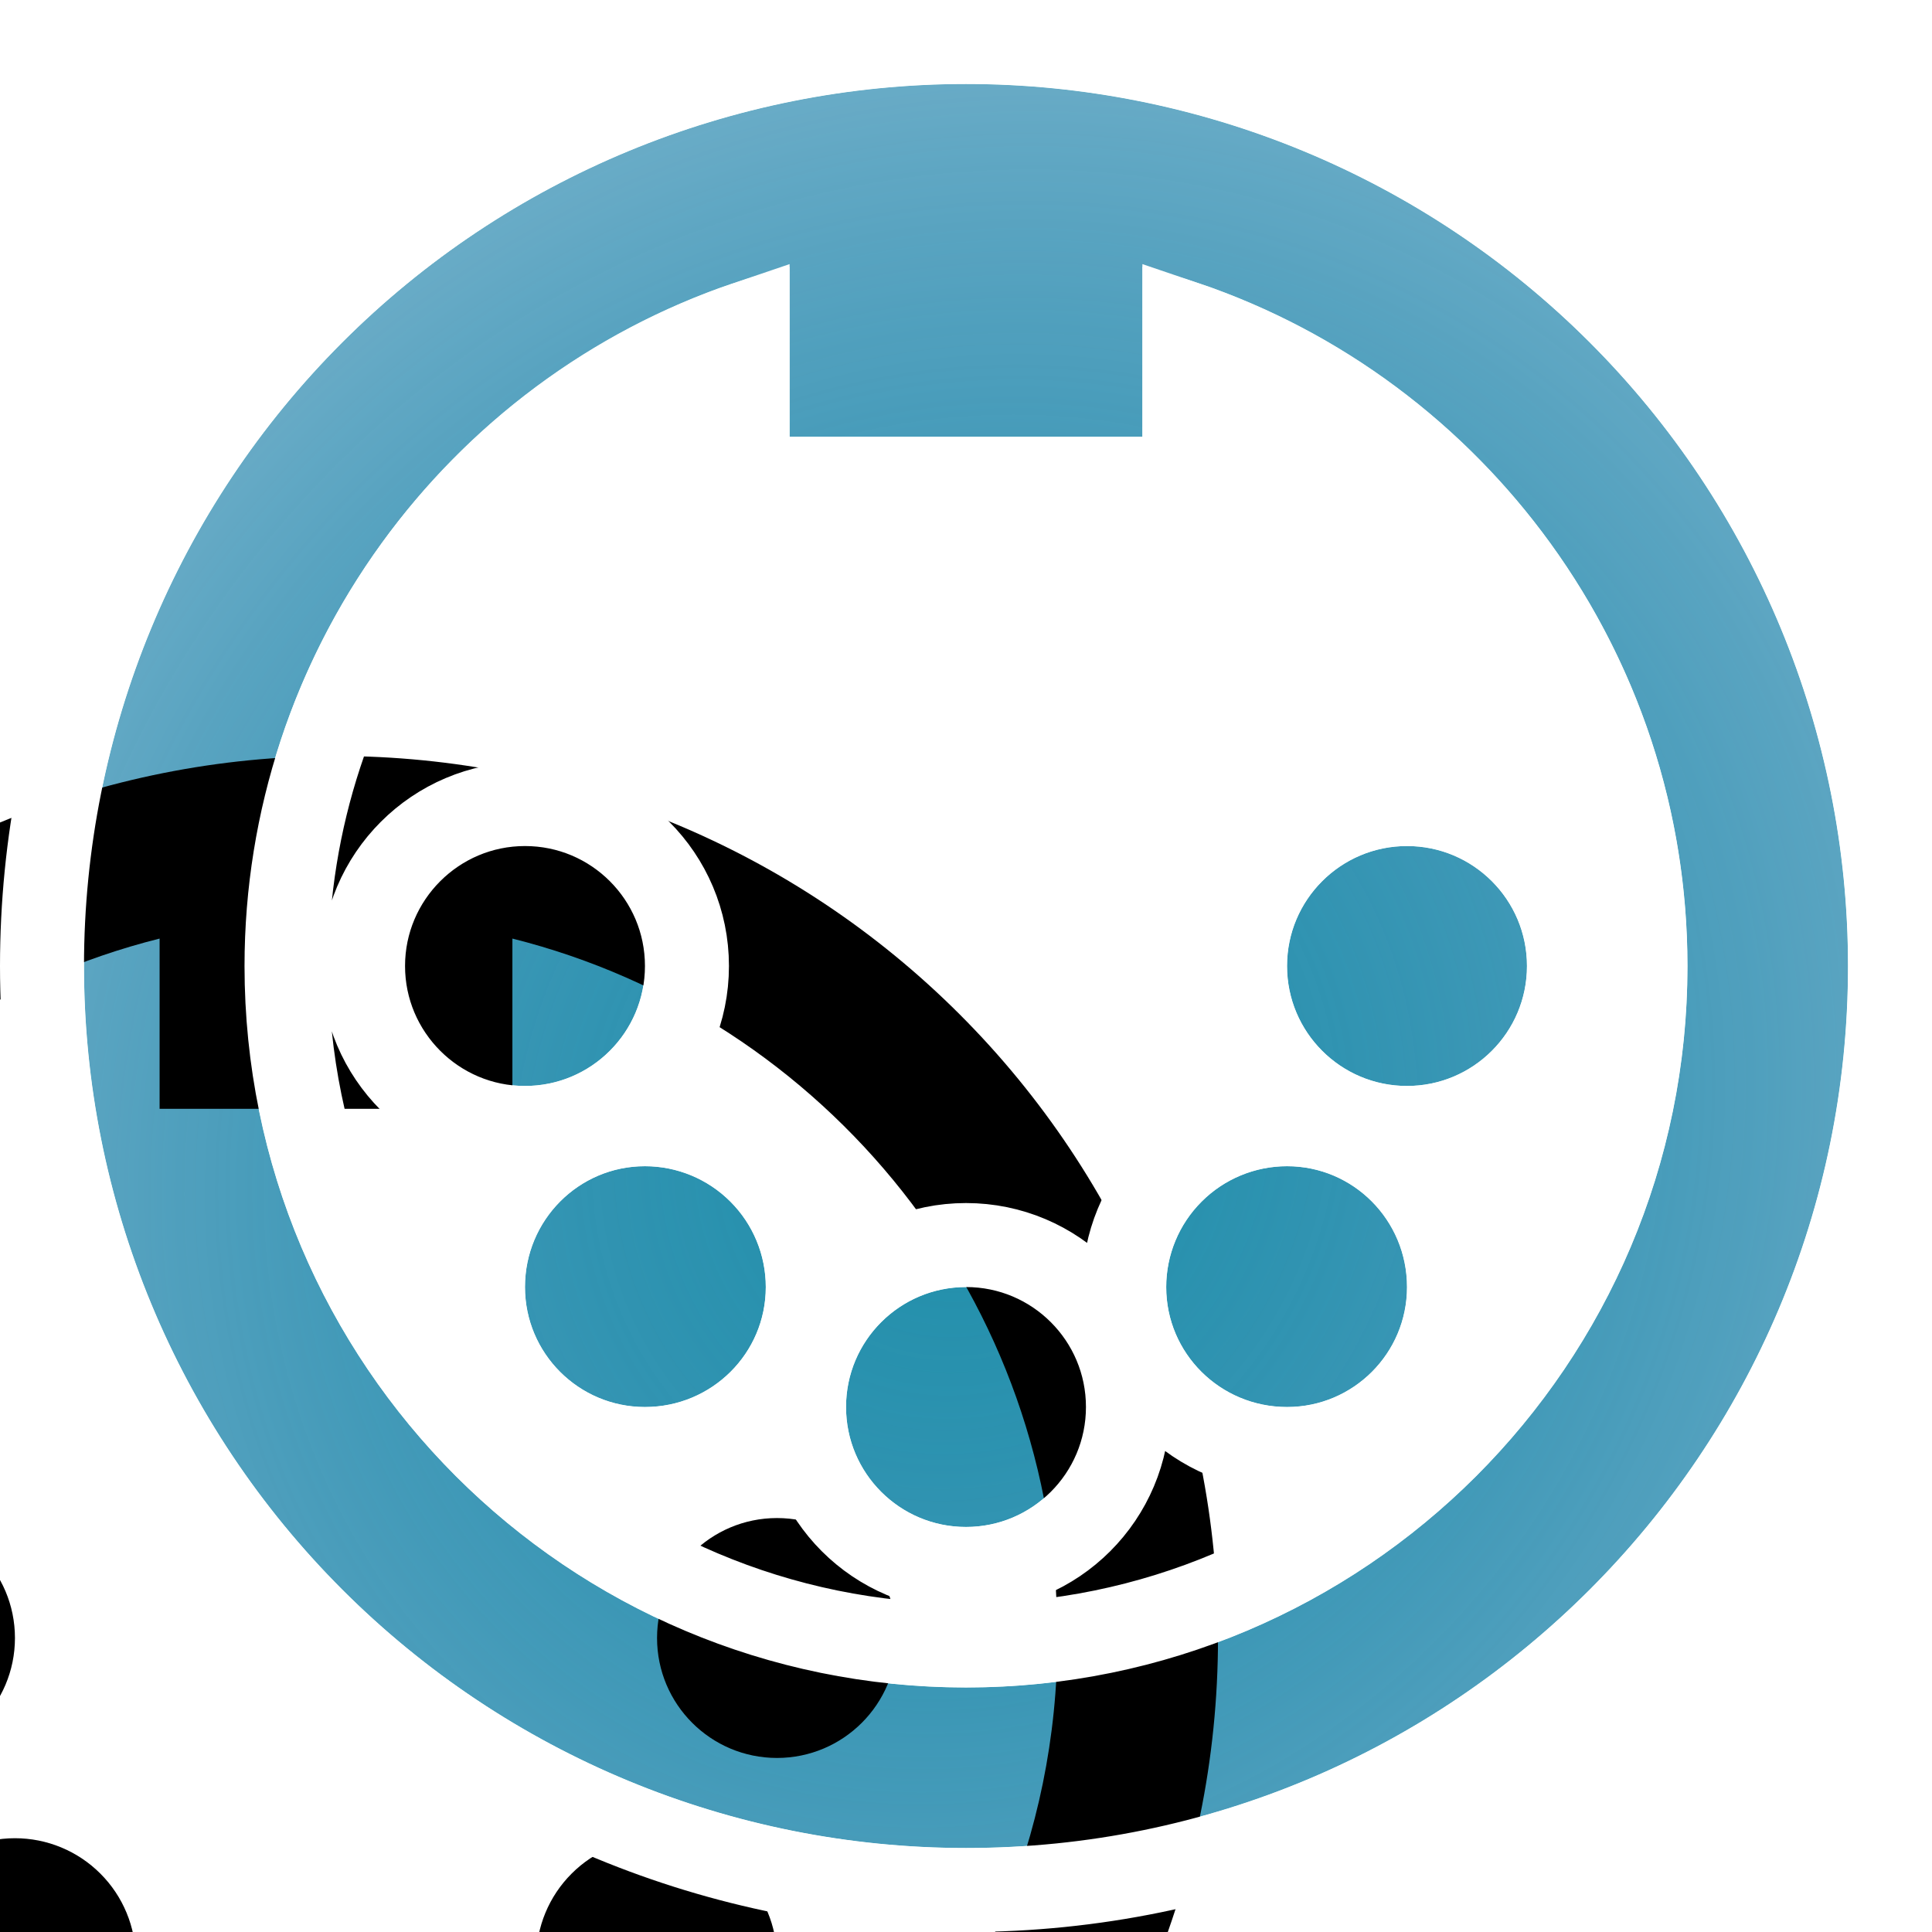 <svg xmlns="http://www.w3.org/2000/svg" xmlns:xlink="http://www.w3.org/1999/xlink" width="46" height="46" viewBox="0 0 46 46">
  <defs>
    <radialGradient id="icon-midiport_blue-b" cx="50%" cy="59.609%" r="133.539%" fx="50%" fy="59.609%" gradientTransform="rotate(-51.471 .54 .577) scale(1 .936)">
      <stop offset="0%" stop-color="#175CB2" stop-opacity=".3"/>
      <stop offset="87.843%" stop-color="#F8F8F8" stop-opacity=".988"/>
      <stop offset="100%" stop-color="#FDFDFD"/>
    </radialGradient>
    <path id="icon-midiport_blue-a" d="M23,2 C28.57,2 33.911,4.212 37.849,8.151 C41.788,12.089 44,17.43 44,23 C44,34.598 34.598,44 23,44 C17.43,44 12.089,41.788 8.151,37.849 C4.212,33.911 2,28.57 2,23 C2,17.43 4.212,12.089 8.151,8.151 C12.089,4.212 17.43,2 23,2 M40.178,23 C40.178,14.978 34.655,8.216 27.2,6.347 L27.2,10.4 L18.8,10.4 L18.8,6.347 C11.345,8.216 5.822,14.978 5.822,23 C5.822,32.487 13.513,40.178 23,40.178 C32.487,40.178 40.178,32.487 40.178,23 M12.5,20.144 C14.077,20.144 15.356,21.423 15.356,23 C15.356,24.577 14.077,25.856 12.5,25.856 C10.925,25.856 9.644,24.575 9.644,23 C9.644,21.425 10.925,20.144 12.5,20.144 M33.5,20.144 C35.077,20.144 36.356,21.423 36.356,23 C36.356,24.577 35.077,25.856 33.5,25.856 C31.923,25.856 30.644,24.577 30.644,23 C30.644,21.423 31.923,20.144 33.5,20.144 M15.356,27.767 C16.119,27.767 16.851,28.07 17.39,28.61 C17.93,29.149 18.233,29.881 18.233,30.644 C18.233,32.219 16.952,33.5 15.356,33.5 C13.779,33.5 12.5,32.221 12.5,30.644 C12.5,29.048 13.781,27.767 15.356,27.767 M30.644,27.767 C32.219,27.767 33.5,29.048 33.5,30.644 C33.5,32.221 32.221,33.5 30.644,33.5 C29.048,33.5 27.767,32.219 27.767,30.644 C27.767,29.881 28.07,29.149 28.61,28.61 C29.149,28.07 29.881,27.767 30.644,27.767 M23,30.644 C24.577,30.644 25.856,31.923 25.856,33.5 C25.856,35.077 24.577,36.356 23,36.356 C21.423,36.356 20.144,35.077 20.144,33.5 C20.144,31.923 21.423,30.644 23,30.644 Z"/>
    <filter id="icon-midiport_blue-c" width="190.5%" height="190.5%" x="-45.2%" y="-45.2%" filterUnits="objectBoundingBox">
      <feMorphology in="SourceAlpha" radius="3" result="shadowSpreadInner1"/>
      <feGaussianBlur in="shadowSpreadInner1" result="shadowBlurInner1" stdDeviation="7.5"/>
      <feOffset dx="-15" dy="16" in="shadowBlurInner1" result="shadowOffsetInner1"/>
      <feComposite in="shadowOffsetInner1" in2="SourceAlpha" k2="-1" k3="1" operator="arithmetic" result="shadowInnerInner1"/>
      <feColorMatrix in="shadowInnerInner1" values="0 0 0 0 0   0 0 0 0 0   0 0 0 0 0  0 0 0 0.5 0"/>
    </filter>
  </defs>
  <g fill="none" fill-rule="evenodd">
    <use fill="#099" fill-opacity=".859" xlink:href="#icon-midiport_blue-a"/>
    <use fill="url(#icon-midiport_blue-b)" xlink:href="#icon-midiport_blue-a"/>
    <use fill="#000" filter="url(#icon-midiport_blue-c)" xlink:href="#icon-midiport_blue-a"/>
    <path stroke="#FFF" stroke-width="2" d="M23,1 C28.835,1 34.431,3.318 38.556,7.444 C42.682,11.569 45,17.165 45,23 C45,35.15 35.15,45 23,45 C17.165,45 11.569,42.682 7.444,38.556 C3.318,34.431 1,28.835 1,23 C1,17.165 3.318,11.569 7.444,7.444 C11.569,3.318 17.165,1 23,1 Z M28.2,7.682 L28.2,11.4 L17.8,11.4 L17.8,7.682 C11.333,9.87 6.822,15.994 6.822,23 C6.822,31.935 14.065,39.178 23,39.178 C31.935,39.178 39.178,31.935 39.178,23 C39.178,15.994 34.667,9.87 28.2,7.682 Z M12.5,19.144 C14.63,19.144 16.356,20.87 16.356,23 C16.356,25.13 14.63,26.856 12.5,26.856 C10.373,26.856 8.644,25.127 8.644,23 C8.644,20.873 10.373,19.144 12.5,19.144 Z M33.5,19.144 C35.63,19.144 37.356,20.87 37.356,23 C37.356,25.13 35.63,26.856 33.5,26.856 C31.37,26.856 29.644,25.13 29.644,23 C29.644,20.87 31.37,19.144 33.5,19.144 Z M15.356,26.767 C16.384,26.767 17.37,27.175 18.097,27.903 C18.825,28.63 19.233,29.616 19.233,30.644 C19.233,32.776 17.5,34.5 15.356,34.5 C13.226,34.5 11.5,32.774 11.5,30.644 C11.5,28.5 13.224,26.767 15.356,26.767 Z M30.644,26.767 C32.776,26.767 34.5,28.5 34.5,30.644 C34.5,32.774 32.774,34.5 30.644,34.5 C28.5,34.5 26.767,32.776 26.767,30.644 C26.767,29.616 27.175,28.63 27.903,27.903 C28.63,27.175 29.616,26.767 30.644,26.767 Z M23,29.644 C25.13,29.644 26.856,31.37 26.856,33.5 C26.856,35.63 25.13,37.356 23,37.356 C20.87,37.356 19.144,35.63 19.144,33.5 C19.144,31.37 20.87,29.644 23,29.644 Z"/>
  </g>
</svg>
